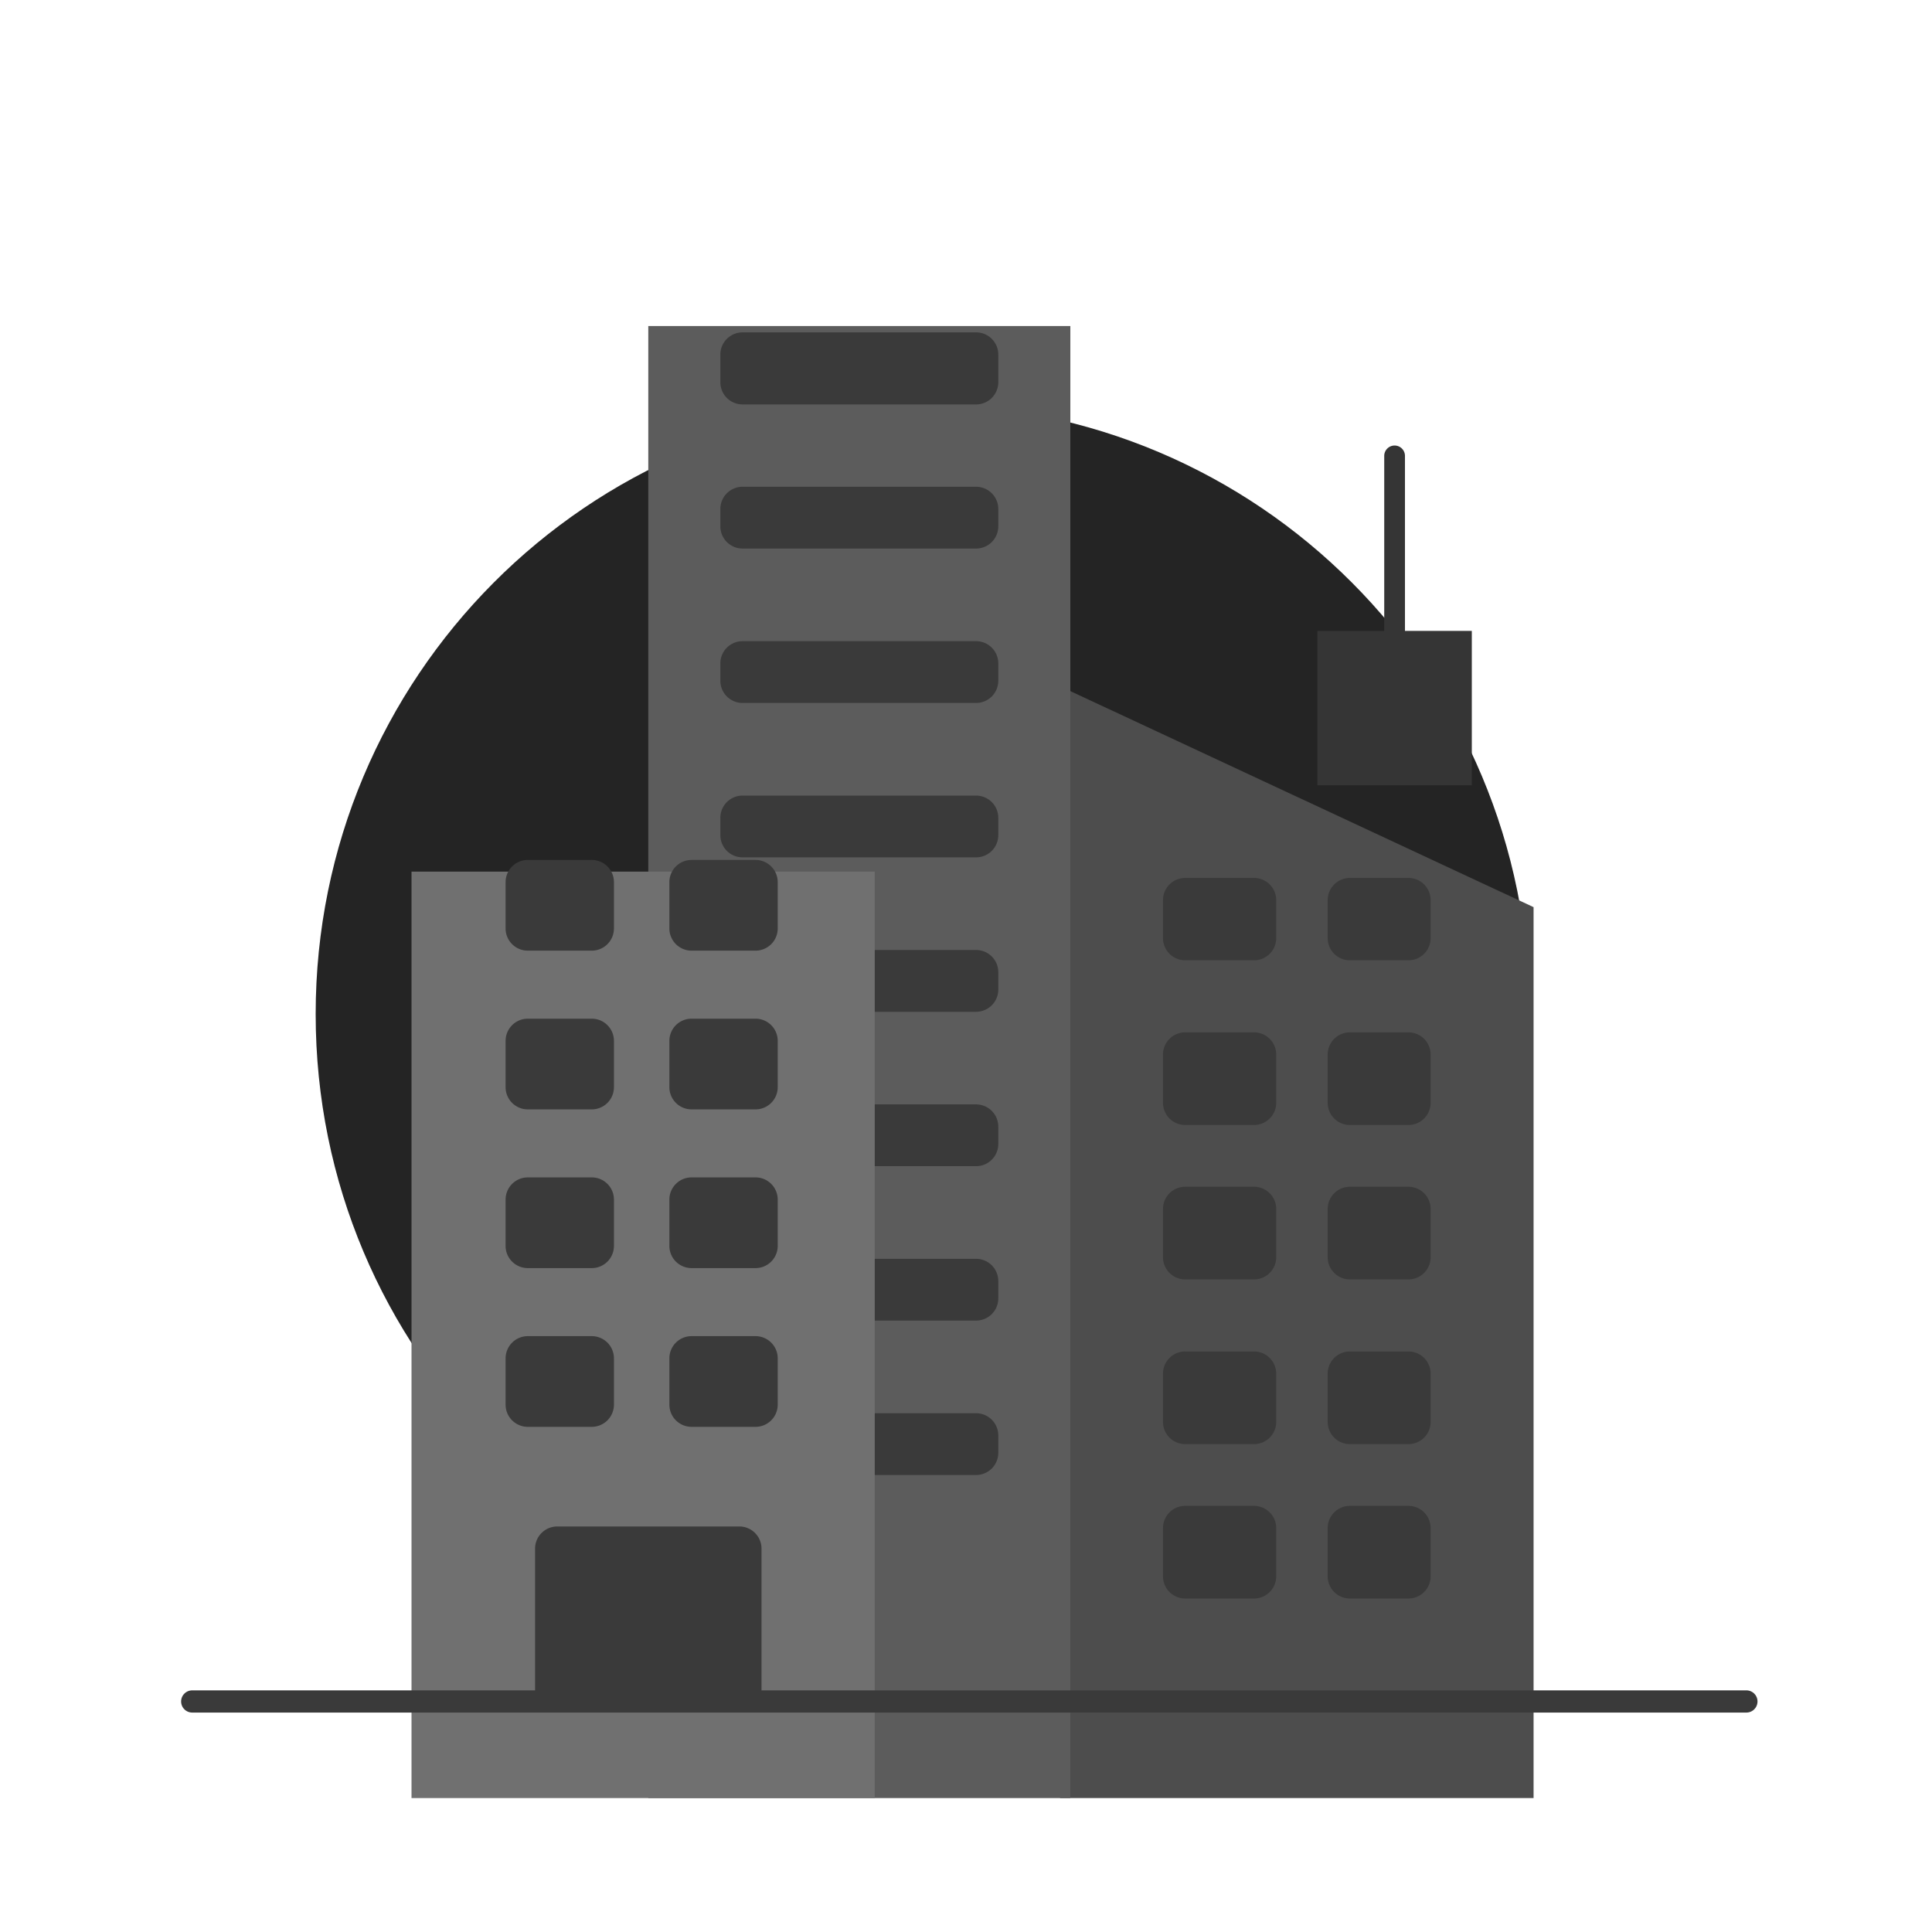 <svg xmlns="http://www.w3.org/2000/svg" width="160" height="160" fill="none" viewBox="0 0 160 160">
  <g clip-path="url(#a)">
    <path fill="#242424" d="M76.404 134.389c27.779 0 50.262-22.602 50.262-50.489 0-27.887-22.483-50.408-50.262-50.408-27.778 0-50.262 22.603-50.262 50.49 0 27.968 22.565 50.407 50.262 50.407Z"/>
    <path fill="#353535" fill-rule="evenodd" d="M115.495 36.897c.474 0 .858.384.858.858v15.771a.858.858 0 1 1-1.717 0V37.755c0-.474.385-.858.859-.858Z" clip-rule="evenodd"/>
    <path fill="#353535" d="M109.101 52.248h12.788v12.787h-12.788V52.248Z"/>
    <g filter="url(#b)">
      <path fill="#4D4D4D" d="m87.789 48.837 39.215 18.29v73.781H87.789v-92.07Z"/>
    </g>
    <path fill="#3A3A3A" d="M96.314 74.546c0-1.015.823-1.838 1.838-1.838h5.7c1.016 0 1.839.823 1.839 1.838v3.143a1.839 1.839 0 0 1-1.839 1.839h-5.7a1.839 1.839 0 0 1-1.838-1.839v-3.142Zm0 12.788c0-1.015.823-1.839 1.838-1.839h5.7a1.84 1.84 0 0 1 1.839 1.84v3.994a1.839 1.839 0 0 1-1.839 1.839h-5.7a1.839 1.839 0 0 1-1.838-1.839v-3.995Zm0 12.787c0-1.015.823-1.838 1.838-1.838h5.7c1.016 0 1.839.823 1.839 1.838v3.996a1.838 1.838 0 0 1-1.839 1.838h-5.7a1.838 1.838 0 0 1-1.838-1.838v-3.996Zm0 13.641c0-1.016.823-1.839 1.838-1.839h5.7c1.016 0 1.839.823 1.839 1.839v3.995a1.838 1.838 0 0 1-1.839 1.838h-5.7a1.838 1.838 0 0 1-1.838-1.838v-3.995Zm0 12.787c0-1.016.823-1.839 1.838-1.839h5.7c1.016 0 1.839.823 1.839 1.839v3.995a1.838 1.838 0 0 1-1.839 1.838h-5.7a1.838 1.838 0 0 1-1.838-1.838v-3.995Zm13.64-52.003c0-1.015.823-1.838 1.839-1.838h4.847c1.016 0 1.839.823 1.839 1.838v3.143a1.839 1.839 0 0 1-1.839 1.839h-4.847a1.839 1.839 0 0 1-1.839-1.839v-3.142Zm0 12.788a1.84 1.84 0 0 1 1.839-1.839h4.847a1.84 1.84 0 0 1 1.839 1.84v3.994a1.839 1.839 0 0 1-1.839 1.839h-4.847a1.839 1.839 0 0 1-1.839-1.839v-3.995Zm0 12.787c0-1.015.823-1.838 1.839-1.838h4.847c1.016 0 1.839.823 1.839 1.838v3.996a1.838 1.838 0 0 1-1.839 1.838h-4.847a1.838 1.838 0 0 1-1.839-1.838v-3.996Zm0 13.641c0-1.016.823-1.839 1.839-1.839h4.847c1.016 0 1.839.823 1.839 1.839v3.995a1.838 1.838 0 0 1-1.839 1.838h-4.847a1.838 1.838 0 0 1-1.839-1.838v-3.995Zm0 12.787c0-1.016.823-1.839 1.839-1.839h4.847c1.016 0 1.839.823 1.839 1.839v3.995a1.838 1.838 0 0 1-1.839 1.838h-4.847a1.838 1.838 0 0 1-1.839-1.838v-3.995Z"/>
    <g filter="url(#c)">
      <path fill="#5C5C5C" d="M53.688 19h34.953v121.908H53.688V19Z"/>
    </g>
    <path fill="#3A3A3A" d="M59.656 29.364a1.84 1.84 0 0 1 1.839-1.839h19.34c1.016 0 1.839.823 1.839 1.839v2.29a1.839 1.839 0 0 1-1.839 1.839h-19.34a1.839 1.839 0 0 1-1.839-1.84v-2.29Zm0 12.787a1.84 1.84 0 0 1 1.839-1.839h19.34a1.84 1.84 0 0 1 1.839 1.84v1.437a1.839 1.839 0 0 1-1.839 1.839h-19.34a1.839 1.839 0 0 1-1.839-1.84v-1.437Zm0 12.788a1.84 1.84 0 0 1 1.839-1.839h19.34c1.016 0 1.839.823 1.839 1.839v1.437a1.839 1.839 0 0 1-1.839 1.84h-19.34a1.839 1.839 0 0 1-1.839-1.84V54.94Zm0 12.787c0-1.015.824-1.838 1.839-1.838h19.34c1.016 0 1.839.823 1.839 1.838v1.438a1.839 1.839 0 0 1-1.839 1.839h-19.34a1.839 1.839 0 0 1-1.839-1.839v-1.438Zm0 12.788a1.84 1.84 0 0 1 1.839-1.839h19.34c1.016 0 1.839.823 1.839 1.839v1.437a1.839 1.839 0 0 1-1.839 1.84h-19.34a1.839 1.839 0 0 1-1.839-1.84v-1.437Zm0 12.788a1.84 1.84 0 0 1 1.839-1.84h19.34a1.84 1.84 0 0 1 1.839 1.84v1.437a1.839 1.839 0 0 1-1.839 1.839h-19.34a1.839 1.839 0 0 1-1.839-1.839v-1.437Zm0 12.787a1.84 1.84 0 0 1 1.839-1.839h19.34a1.84 1.84 0 0 1 1.839 1.839v1.438a1.838 1.838 0 0 1-1.839 1.838h-19.34a1.838 1.838 0 0 1-1.839-1.838v-1.438Zm0 12.787c0-1.015.824-1.838 1.839-1.838h19.34c1.016 0 1.839.823 1.839 1.838v1.438a1.84 1.84 0 0 1-1.839 1.839h-19.34a1.84 1.84 0 0 1-1.839-1.839v-1.438Z"/>
    <g filter="url(#d)">
      <path fill="#707070" d="M34.081 64.183h38.363v76.725H34.08V64.183Z"/>
    </g>
    <path fill="#3A3A3A" d="M41.872 73.055c0-1.015.823-1.838 1.839-1.838h5.295c1.015 0 1.838.823 1.838 1.838v3.834a1.839 1.839 0 0 1-1.838 1.84H43.71a1.839 1.839 0 0 1-1.839-1.84v-3.834Zm0 13.146c0-1.015.823-1.838 1.839-1.838h5.295c1.015 0 1.838.823 1.838 1.838v3.835a1.839 1.839 0 0 1-1.838 1.838H43.71a1.839 1.839 0 0 1-1.839-1.838V86.2Zm0 13.145c0-1.016.823-1.839 1.839-1.839h5.295c1.015 0 1.838.823 1.838 1.839v3.834a1.839 1.839 0 0 1-1.838 1.839H43.71a1.839 1.839 0 0 1-1.839-1.839v-3.834Zm0 13.146a1.84 1.84 0 0 1 1.839-1.839h5.295a1.84 1.84 0 0 1 1.838 1.839v3.834a1.839 1.839 0 0 1-1.838 1.839H43.71a1.839 1.839 0 0 1-1.839-1.839v-3.834Zm2.44 15.762c0-1.015.823-1.838 1.838-1.838h7.539v14.492h-9.377v-12.654Zm11.123-55.199c0-1.015.823-1.838 1.838-1.838h5.295c1.016 0 1.839.823 1.839 1.838v3.834a1.839 1.839 0 0 1-1.839 1.84h-5.295a1.839 1.839 0 0 1-1.838-1.84v-3.834Zm0 13.146c0-1.015.823-1.838 1.838-1.838h5.295c1.016 0 1.839.823 1.839 1.838v3.835a1.839 1.839 0 0 1-1.839 1.838h-5.295a1.839 1.839 0 0 1-1.838-1.838V86.2Zm0 13.145c0-1.016.823-1.839 1.838-1.839h5.295c1.016 0 1.839.823 1.839 1.839v3.834a1.839 1.839 0 0 1-1.839 1.839h-5.295a1.839 1.839 0 0 1-1.838-1.839v-3.834Zm0 13.146a1.84 1.84 0 0 1 1.838-1.839h5.295a1.84 1.84 0 0 1 1.839 1.839v3.834a1.839 1.839 0 0 1-1.839 1.839h-5.295a1.839 1.839 0 0 1-1.838-1.839v-3.834Zm-1.746 13.924h7.539c1.015 0 1.838.823 1.838 1.838v12.654H53.69v-14.492Z"/>
    <path fill="#3A3A3A" fill-rule="evenodd" d="M15 140.908a.92.92 0 0 1 .92-.919h128.709a.918.918 0 1 1 0 1.838H15.919a.919.919 0 0 1-.919-.919Z" clip-rule="evenodd"/>
  </g>
  <defs>
    <filter id="b" width="63.215" height="116.07" x="75.789" y="44.837" color-interpolation-filters="sRGB" filterUnits="userSpaceOnUse">
      <feFlood flood-opacity="0" result="BackgroundImageFix"/>
      <feColorMatrix in="SourceAlpha" result="hardAlpha" values="0 0 0 0 0 0 0 0 0 0 0 0 0 0 0 0 0 0 127 0"/>
      <feOffset dy="8"/>
      <feGaussianBlur stdDeviation="6"/>
      <feColorMatrix values="0 0 0 0 0 0 0 0 0 0 0 0 0 0 0 0 0 0 0.16 0"/>
      <feBlend in2="BackgroundImageFix" result="effect1_dropShadow_3267_4902"/>
      <feBlend in="SourceGraphic" in2="effect1_dropShadow_3267_4902" result="shape"/>
    </filter>
    <filter id="c" width="58.953" height="145.908" x="41.688" y="15" color-interpolation-filters="sRGB" filterUnits="userSpaceOnUse">
      <feFlood flood-opacity="0" result="BackgroundImageFix"/>
      <feColorMatrix in="SourceAlpha" result="hardAlpha" values="0 0 0 0 0 0 0 0 0 0 0 0 0 0 0 0 0 0 127 0"/>
      <feOffset dy="8"/>
      <feGaussianBlur stdDeviation="6"/>
      <feColorMatrix values="0 0 0 0 0 0 0 0 0 0 0 0 0 0 0 0 0 0 0.16 0"/>
      <feBlend in2="BackgroundImageFix" result="effect1_dropShadow_3267_4902"/>
      <feBlend in="SourceGraphic" in2="effect1_dropShadow_3267_4902" result="shape"/>
    </filter>
    <filter id="d" width="62.363" height="100.725" x="22.081" y="60.183" color-interpolation-filters="sRGB" filterUnits="userSpaceOnUse">
      <feFlood flood-opacity="0" result="BackgroundImageFix"/>
      <feColorMatrix in="SourceAlpha" result="hardAlpha" values="0 0 0 0 0 0 0 0 0 0 0 0 0 0 0 0 0 0 127 0"/>
      <feOffset dy="8"/>
      <feGaussianBlur stdDeviation="6"/>
      <feColorMatrix values="0 0 0 0 0 0 0 0 0 0 0 0 0 0 0 0 0 0 0.16 0"/>
      <feBlend in2="BackgroundImageFix" result="effect1_dropShadow_3267_4902"/>
      <feBlend in="SourceGraphic" in2="effect1_dropShadow_3267_4902" result="shape"/>
    </filter>
    <clipPath id="a">
      <path fill="#fff" d="M0 0h160v160H0z"/>
    </clipPath>
  </defs>
</svg>
